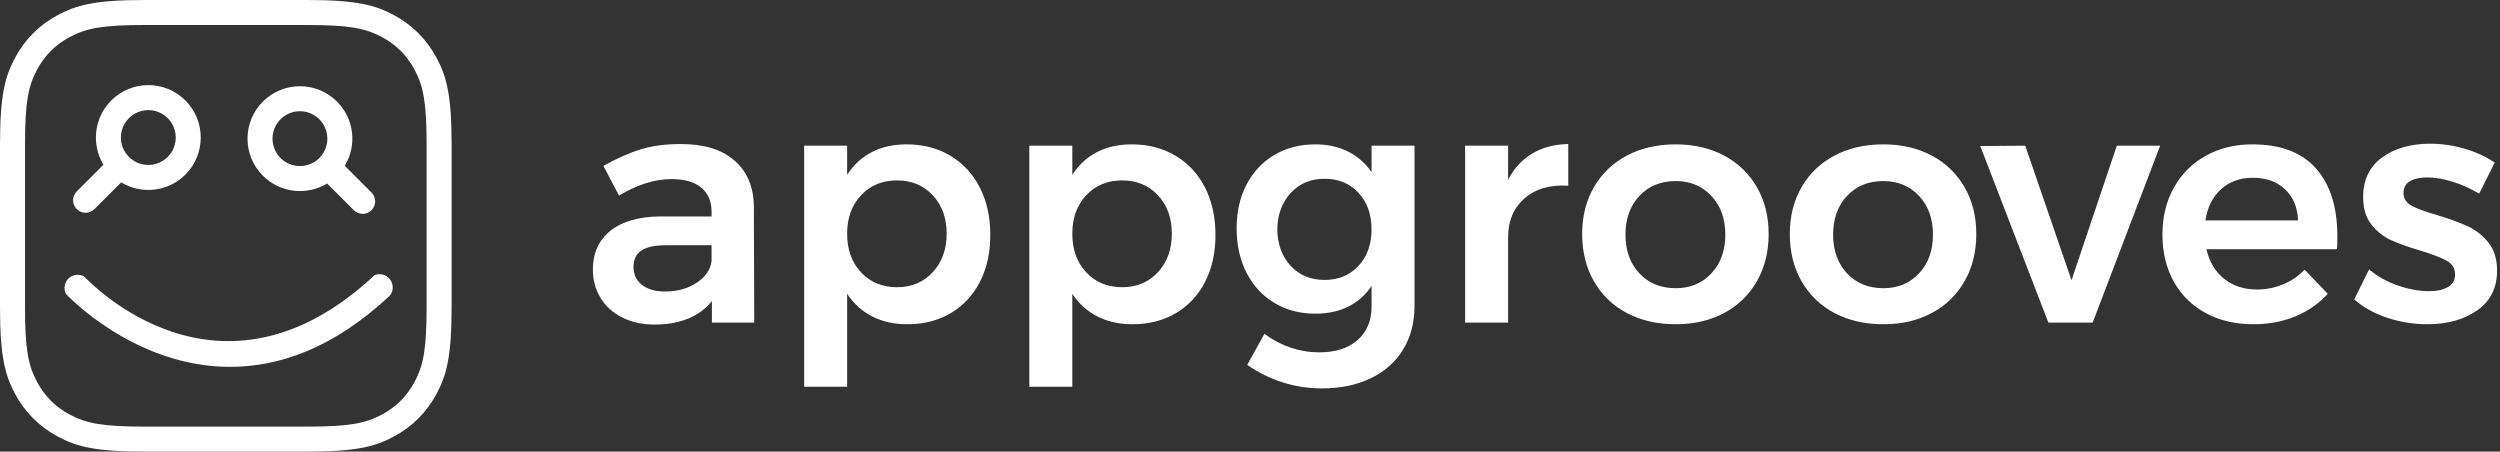 <svg width="155" height="28" viewBox="0 0 155 28" fill="none" xmlns="http://www.w3.org/2000/svg">
<rect x="0" y="0" width="155" height="28" fill="#333333" stroke="none"/>
<path fill-rule="evenodd" clip-rule="evenodd" d="M19.026 0H8.974C5.853 0 4.722 0.325 3.581 0.935C2.44 1.545 1.545 2.44 0.935 3.581C0.325 4.722 0 5.853 0 8.974V19.026C0 22.147 0.325 23.278 0.935 24.419C1.545 25.56 2.44 26.455 3.581 27.065C4.722 27.675 5.853 28 8.974 28H19.026C22.147 28 23.278 27.675 24.419 27.065C25.56 26.455 26.455 25.56 27.065 24.419C27.675 23.278 28 22.147 28 19.026V8.974C28 5.853 27.675 4.722 27.065 3.581C26.455 2.44 25.56 1.545 24.419 0.935C23.278 0.325 22.147 0 19.026 0ZM4.312 2.302C5.353 1.745 6.363 1.55 8.974 1.55H19.027C21.637 1.55 22.647 1.745 23.688 2.302C24.559 2.767 25.233 3.441 25.698 4.312C26.255 5.353 26.45 6.363 26.45 8.974V19.026C26.45 21.637 26.255 22.647 25.698 23.688C25.233 24.559 24.559 25.233 23.688 25.698C22.647 26.255 21.637 26.45 19.027 26.45H8.974C6.363 26.45 5.353 26.255 4.312 25.698C3.442 25.233 2.768 24.559 2.302 23.688C1.745 22.647 1.55 21.637 1.55 19.026V8.974C1.55 6.363 1.745 5.353 2.302 4.312C2.768 3.441 3.442 2.767 4.312 2.302Z" fill="white"/>
<path d="M14.262 22.745C8.316 22.745 4.162 18.298 4.08 18.216C3.926 17.89 3.999 17.501 4.26 17.255C4.522 17.01 4.911 16.965 5.221 17.145C5.547 17.474 13.611 26.039 23.222 17.063C23.557 16.922 23.944 17.023 24.17 17.309C24.396 17.595 24.409 17.998 24.2 18.298C20.616 21.674 17.195 22.745 14.262 22.745Z" fill="white"/>
<path fill-rule="evenodd" clip-rule="evenodd" d="M20.281 11.376C19.03 12.135 17.378 11.975 16.298 10.894C15.029 9.625 15.029 7.567 16.298 6.298C17.567 5.029 19.625 5.029 20.894 6.298C21.975 7.378 22.135 9.03 21.377 10.28L23.034 11.937C23.336 12.24 23.336 12.731 23.034 13.033C22.731 13.336 22.24 13.336 21.938 13.033L20.281 11.376ZM19.798 9.798C20.462 9.134 20.462 8.058 19.798 7.394C19.134 6.73 18.058 6.73 17.394 7.394C16.73 8.058 16.73 9.134 17.394 9.798C18.058 10.462 19.134 10.462 19.798 9.798Z" fill="white"/>
<path fill-rule="evenodd" clip-rule="evenodd" d="M7.511 11.307C8.762 12.066 10.414 11.905 11.494 10.825C12.763 9.556 12.763 7.498 11.494 6.229C10.225 4.96 8.167 4.96 6.898 6.229C5.817 7.309 5.657 8.961 6.415 10.211L4.758 11.868C4.456 12.171 4.456 12.661 4.758 12.964C5.061 13.267 5.552 13.267 5.854 12.964L7.511 11.307ZM7.994 9.729C7.33 9.065 7.33 7.989 7.994 7.325C8.658 6.661 9.734 6.661 10.398 7.325C11.062 7.989 11.062 9.065 10.398 9.729C9.734 10.393 8.658 10.393 7.994 9.729Z" fill="white"/>
<path fill-rule="evenodd" clip-rule="evenodd" d="M44.138 20V18.668C43.755 19.146 43.263 19.508 42.662 19.754C42.06 20 41.37 20.123 40.591 20.123C39.826 20.123 39.153 19.976 38.572 19.682C37.991 19.389 37.544 18.982 37.229 18.463C36.915 17.943 36.758 17.363 36.758 16.72C36.758 15.695 37.12 14.892 37.844 14.311C38.569 13.731 39.594 13.433 40.919 13.42H44.117V13.133C44.117 12.49 43.906 11.992 43.482 11.636C43.058 11.281 42.443 11.103 41.637 11.103C40.598 11.103 39.512 11.445 38.377 12.128L37.414 10.283C38.275 9.805 39.057 9.46 39.761 9.248C40.465 9.036 41.288 8.93 42.231 8.93C43.653 8.93 44.756 9.272 45.542 9.955C46.328 10.639 46.728 11.595 46.741 12.825L46.762 20H44.138ZM43.195 17.53C43.742 17.168 44.049 16.72 44.117 16.187V15.203H41.35C40.639 15.203 40.116 15.309 39.782 15.521C39.447 15.733 39.279 16.078 39.279 16.556C39.279 17.021 39.454 17.39 39.802 17.663C40.151 17.936 40.626 18.073 41.227 18.073C41.992 18.073 42.648 17.892 43.195 17.53ZM58.928 9.658C59.714 10.129 60.322 10.789 60.753 11.636C61.184 12.483 61.399 13.461 61.399 14.568C61.399 15.661 61.187 16.625 60.763 17.458C60.34 18.292 59.738 18.941 58.959 19.406C58.18 19.87 57.278 20.103 56.253 20.103C55.433 20.103 54.709 19.942 54.08 19.621C53.452 19.3 52.932 18.832 52.522 18.217V23.977H49.857V9.033H52.522V10.837C52.919 10.222 53.428 9.754 54.05 9.432C54.671 9.111 55.392 8.951 56.212 8.951C57.237 8.951 58.143 9.186 58.928 9.658ZM57.832 16.874C58.406 16.252 58.693 15.456 58.693 14.486C58.693 13.515 58.406 12.723 57.832 12.108C57.258 11.493 56.52 11.185 55.618 11.185C54.702 11.185 53.957 11.493 53.383 12.108C52.809 12.723 52.522 13.515 52.522 14.486C52.522 15.47 52.809 16.269 53.383 16.884C53.957 17.499 54.702 17.807 55.618 17.807C56.52 17.807 57.258 17.496 57.832 16.874ZM72.889 9.658C73.675 10.129 74.284 10.789 74.714 11.636C75.144 12.483 75.36 13.461 75.36 14.568C75.36 15.661 75.148 16.625 74.724 17.458C74.301 18.292 73.699 18.941 72.92 19.406C72.141 19.87 71.239 20.103 70.214 20.103C69.394 20.103 68.67 19.942 68.041 19.621C67.413 19.3 66.893 18.832 66.483 18.217V23.977H63.818V9.033H66.483V10.837C66.88 10.222 67.389 9.754 68.01 9.432C68.632 9.111 69.353 8.951 70.173 8.951C71.198 8.951 72.104 9.186 72.889 9.658ZM71.793 16.874C72.367 16.252 72.654 15.456 72.654 14.486C72.654 13.515 72.367 12.723 71.793 12.108C71.219 11.493 70.481 11.185 69.579 11.185C68.663 11.185 67.918 11.493 67.344 12.108C66.77 12.723 66.483 13.515 66.483 14.486C66.483 15.47 66.77 16.269 67.344 16.884C67.918 17.499 68.663 17.807 69.579 17.807C70.481 17.807 71.219 17.496 71.793 16.874ZM87.701 9.033V18.955C87.701 19.993 87.465 20.899 86.993 21.671C86.522 22.443 85.852 23.038 84.984 23.454C84.117 23.871 83.109 24.08 81.961 24.08C80.293 24.08 78.749 23.595 77.328 22.624L78.394 20.697C79.432 21.462 80.574 21.845 81.817 21.845C82.801 21.845 83.584 21.592 84.165 21.087C84.745 20.581 85.036 19.891 85.036 19.016V17.725C84.667 18.285 84.188 18.712 83.601 19.006C83.013 19.3 82.33 19.447 81.551 19.447C80.594 19.447 79.747 19.225 79.009 18.78C78.271 18.336 77.697 17.714 77.287 16.915C76.877 16.115 76.672 15.196 76.672 14.158C76.672 13.133 76.877 12.227 77.287 11.441C77.697 10.656 78.271 10.044 79.009 9.607C79.747 9.169 80.594 8.951 81.551 8.951C82.316 8.951 82.996 9.101 83.591 9.402C84.185 9.702 84.667 10.126 85.036 10.673V9.033H87.701ZM84.226 16.484C84.766 15.904 85.036 15.149 85.036 14.219C85.036 13.29 84.766 12.535 84.226 11.954C83.686 11.373 82.986 11.083 82.125 11.083C81.264 11.083 80.563 11.377 80.023 11.964C79.484 12.552 79.207 13.303 79.193 14.219C79.207 15.149 79.484 15.904 80.023 16.484C80.563 17.065 81.264 17.356 82.125 17.356C82.986 17.356 83.686 17.065 84.226 16.484ZM95.008 9.514C95.644 9.139 96.385 8.944 97.233 8.93V11.513C96.098 11.445 95.193 11.708 94.516 12.302C93.84 12.897 93.502 13.7 93.502 14.711V20H90.837V9.033H93.502V11.144C93.871 10.434 94.373 9.89 95.008 9.514ZM106.899 9.648C107.766 10.112 108.443 10.765 108.928 11.605C109.413 12.446 109.656 13.413 109.656 14.506C109.656 15.613 109.413 16.59 108.928 17.438C108.443 18.285 107.766 18.941 106.899 19.406C106.031 19.87 105.03 20.103 103.895 20.103C102.747 20.103 101.736 19.87 100.861 19.406C99.987 18.941 99.307 18.285 98.822 17.438C98.337 16.59 98.094 15.613 98.094 14.506C98.094 13.413 98.337 12.446 98.822 11.605C99.307 10.765 99.987 10.112 100.861 9.648C101.736 9.183 102.747 8.951 103.895 8.951C105.03 8.951 106.031 9.183 106.899 9.648ZM101.64 12.149C101.066 12.764 100.779 13.563 100.779 14.547C100.779 15.531 101.066 16.331 101.64 16.946C102.214 17.561 102.966 17.868 103.895 17.868C104.797 17.868 105.535 17.561 106.109 16.946C106.683 16.331 106.97 15.531 106.97 14.547C106.97 13.563 106.683 12.764 106.109 12.149C105.535 11.534 104.797 11.226 103.895 11.226C102.966 11.226 102.214 11.534 101.64 12.149ZM119.773 9.648C120.64 10.112 121.317 10.765 121.802 11.605C122.287 12.446 122.53 13.413 122.53 14.506C122.53 15.613 122.287 16.59 121.802 17.438C121.317 18.285 120.64 18.941 119.773 19.406C118.905 19.87 117.904 20.103 116.769 20.103C115.621 20.103 114.61 19.87 113.735 19.406C112.861 18.941 112.181 18.285 111.696 17.438C111.21 16.59 110.968 15.613 110.968 14.506C110.968 13.413 111.21 12.446 111.696 11.605C112.181 10.765 112.861 10.112 113.735 9.648C114.61 9.183 115.621 8.951 116.769 8.951C117.904 8.951 118.905 9.183 119.773 9.648ZM114.514 12.149C113.94 12.764 113.653 13.563 113.653 14.547C113.653 15.531 113.94 16.331 114.514 16.946C115.088 17.561 115.84 17.868 116.769 17.868C117.671 17.868 118.409 17.561 118.983 16.946C119.557 16.331 119.844 15.531 119.844 14.547C119.844 13.563 119.557 12.764 118.983 12.149C118.409 11.534 117.671 11.226 116.769 11.226C115.84 11.226 115.088 11.534 114.514 12.149ZM122.776 9.053L125.564 9.033L128.434 17.376L131.243 9.033H133.928L129.746 20H126.999L122.776 9.053ZM143.594 10.447C144.475 11.445 144.916 12.846 144.916 14.65C144.916 15.005 144.909 15.271 144.895 15.449H136.798C136.976 16.228 137.341 16.84 137.895 17.284C138.448 17.728 139.128 17.95 139.934 17.95C140.495 17.95 141.031 17.844 141.544 17.632C142.056 17.421 142.504 17.116 142.886 16.72L144.321 18.217C143.775 18.818 143.108 19.283 142.323 19.611C141.537 19.939 140.666 20.103 139.709 20.103C138.588 20.103 137.601 19.87 136.747 19.406C135.892 18.941 135.233 18.288 134.768 17.448C134.304 16.607 134.071 15.64 134.071 14.547C134.071 13.454 134.307 12.483 134.779 11.636C135.25 10.789 135.91 10.129 136.757 9.658C137.604 9.186 138.568 8.951 139.647 8.951C141.397 8.951 142.712 9.45 143.594 10.447ZM142.476 13.666C142.449 12.859 142.182 12.217 141.677 11.739C141.171 11.26 140.501 11.021 139.668 11.021C138.889 11.021 138.236 11.257 137.71 11.728C137.184 12.2 136.859 12.846 136.736 13.666H142.476ZM152.06 11.267C151.493 11.089 150.971 11.001 150.492 11.001C150.041 11.001 149.682 11.079 149.416 11.236C149.149 11.394 149.016 11.636 149.016 11.964C149.016 12.306 149.184 12.569 149.518 12.753C149.853 12.938 150.383 13.133 151.107 13.338C151.873 13.57 152.501 13.799 152.993 14.024C153.485 14.25 153.912 14.585 154.274 15.029C154.637 15.473 154.818 16.057 154.818 16.782C154.818 17.848 154.408 18.668 153.588 19.242C152.768 19.816 151.736 20.103 150.492 20.103C149.645 20.103 148.818 19.969 148.012 19.703C147.205 19.436 146.522 19.057 145.962 18.565L146.884 16.7C147.376 17.123 147.964 17.455 148.647 17.694C149.331 17.933 149.98 18.053 150.595 18.053C151.087 18.053 151.48 17.967 151.773 17.796C152.067 17.626 152.214 17.369 152.214 17.028C152.214 16.645 152.043 16.358 151.702 16.167C151.36 15.975 150.807 15.764 150.041 15.531C149.303 15.312 148.702 15.097 148.237 14.885C147.773 14.674 147.369 14.352 147.028 13.922C146.686 13.491 146.515 12.928 146.515 12.231C146.515 11.151 146.908 10.328 147.694 9.76C148.48 9.193 149.467 8.91 150.656 8.91C151.381 8.91 152.095 9.012 152.798 9.217C153.502 9.422 154.128 9.709 154.674 10.078L153.711 12.005C153.178 11.691 152.628 11.445 152.06 11.267Z" fill="white"/>
</svg>
